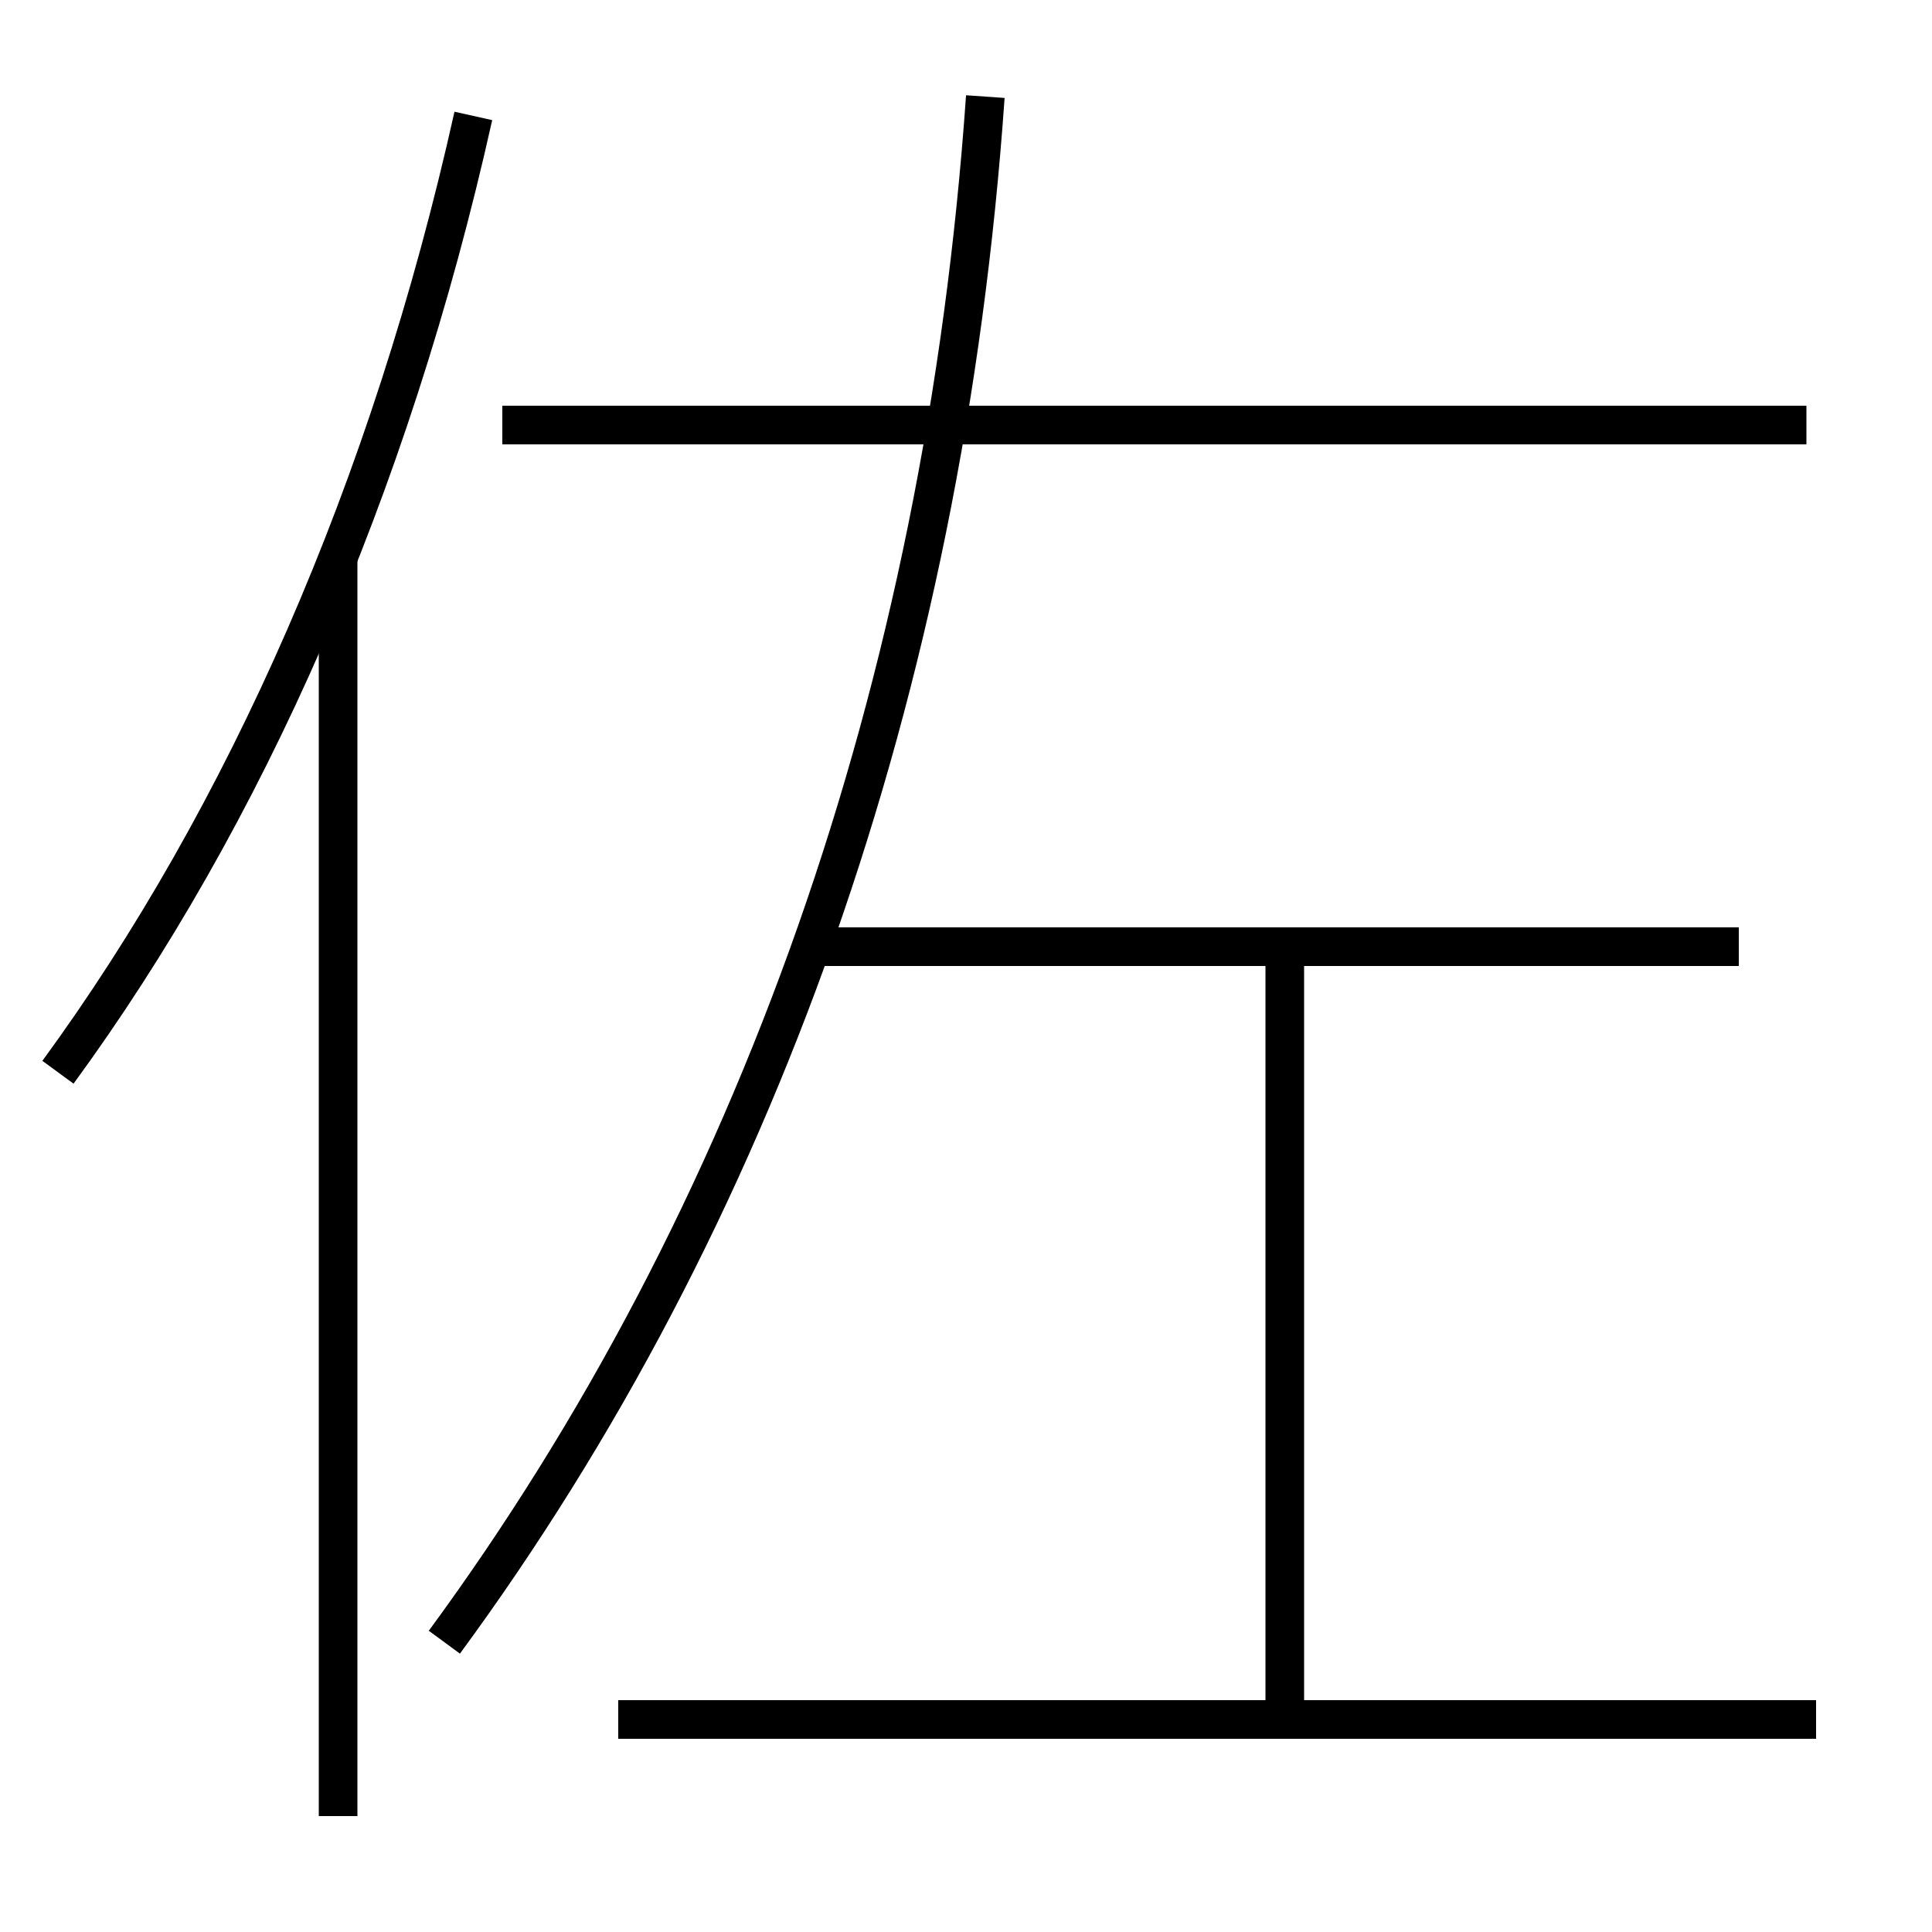 <?xml version='1.0' encoding='utf-8'?>
<svg xmlns="http://www.w3.org/2000/svg" height="100px" version="1.0" viewBox="0 0 100 100" width="100px" x="0px" y="0px">
<line fill="none" stroke="#000000" stroke-width="2" x1="17.5" x2="17.5" y1="94" y2="28.8" /><line fill="none" stroke="#000000" stroke-width="2" x1="94" x2="32" y1="89" y2="89" /><line fill="none" stroke="#000000" stroke-width="2" x1="66.5" x2="66.5" y1="50" y2="88" /><line fill="none" stroke="#000000" stroke-width="2" x1="42" x2="90" y1="49" y2="49" /><line fill="none" stroke="#000000" stroke-width="2" x1="93.5" x2="26" y1="22" y2="22" /><path d="M24.5,6 c-4.303,19.29 -11.811,36.252 -21.5,49.5" fill="none" stroke="#000000" stroke-width="2" /><path d="M23,85 c16.104,-21.919 25.861,-49.305 28,-80" fill="none" stroke="#000000" stroke-width="2" /></svg>